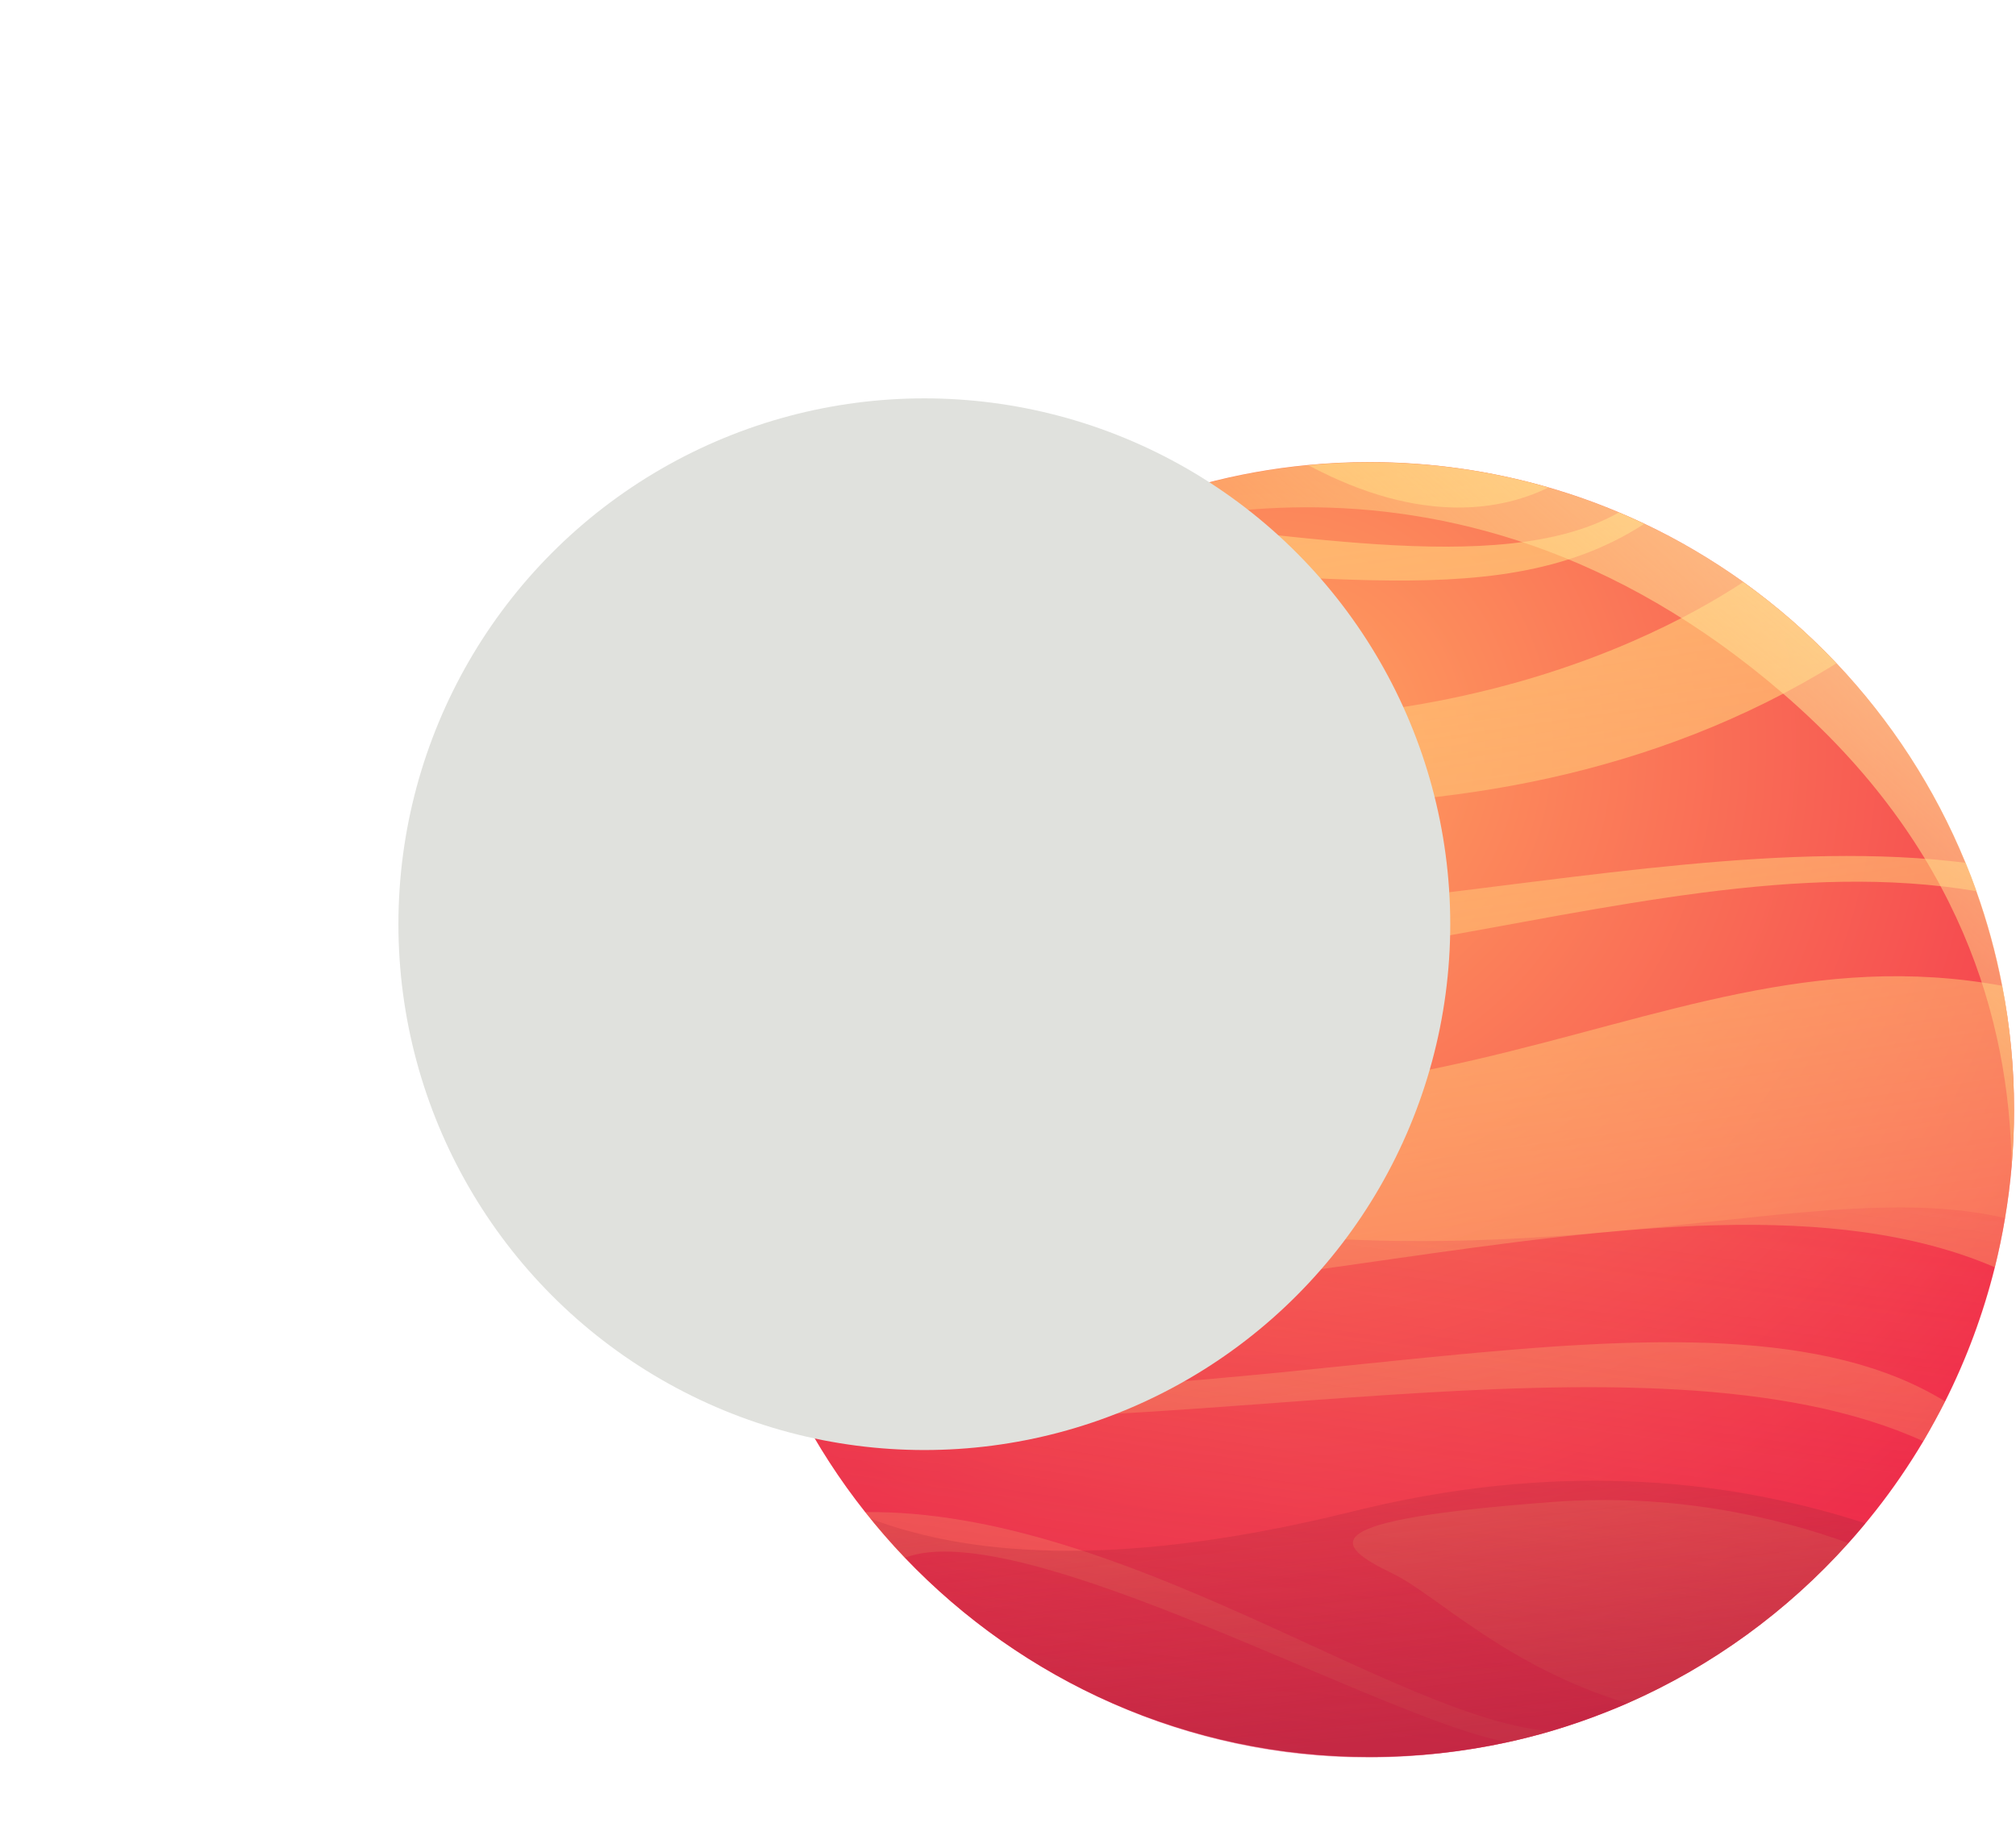 <svg width="1012" height="928" viewBox="0 0 1012 928" fill="none" xmlns="http://www.w3.org/2000/svg">
<path d="M1011.03 557.108C1011.03 566.701 1010.63 576.177 1009.81 585.595C1009.05 594.369 1007.95 603.026 1006.49 611.566C1005.1 619.931 1003.35 628.178 1001.37 636.251C995.491 659.824 987.051 682.402 976.399 703.577C972.965 710.362 969.298 717.03 965.456 723.582C958.238 735.69 950.322 747.33 941.591 758.386C937.167 764.001 932.627 769.441 927.854 774.705C897.178 808.924 859.343 836.533 816.793 855.193C813.649 856.597 810.448 857.884 807.246 859.17C797.758 862.972 788.096 866.307 778.201 869.231C771.157 871.279 764.056 873.092 756.838 874.671C734.544 879.526 711.378 882.1 687.629 882.1C595.893 882.1 513.121 843.728 454.214 782.076C447.229 774.764 440.594 767.101 434.307 759.146C421.501 743.002 410.267 725.571 400.663 707.145C398.218 702.465 395.89 697.669 393.678 692.814C385.587 675.207 379.068 656.782 374.236 637.654C367.659 611.859 364.166 584.835 364.166 556.991C364.166 539.853 365.505 523.065 368.008 506.687C368.998 500.369 370.103 494.169 371.442 488.027C372.897 481.125 374.644 474.34 376.506 467.613C379.999 455.271 384.248 443.163 389.138 431.464C397.985 410.231 409.045 390.109 421.967 371.449C429.883 360.043 438.498 349.163 447.753 338.868C465.274 319.448 485.064 302.193 506.718 287.452C507.416 286.984 508.115 286.516 508.813 286.048C523.249 276.397 538.5 267.915 554.449 260.662C586.114 246.272 620.457 236.855 656.546 233.462C666.732 232.468 677.035 232 687.454 232C718.537 232 748.631 236.446 777.095 244.635C789.202 248.144 801.018 252.297 812.485 257.152C816.792 258.966 821.042 260.837 825.233 262.826C842.695 271.074 859.284 280.901 874.884 292.015C891.765 304.123 907.423 317.752 921.684 332.785C949.041 361.681 971.16 395.549 986.527 432.985C988.448 437.664 990.311 442.461 991.999 447.257C997.47 462.583 1001.84 478.434 1004.98 494.754C1009 515.051 1011.03 535.875 1011.03 557.108Z" fill="url(#paint0_radial_201_2)"/>
<path d="M1011.03 557.109C1011.03 584.426 1007.66 610.923 1001.37 636.251C839.843 566.643 562.074 694.745 374.236 637.713C367.659 611.918 364.166 584.894 364.166 557.05C364.166 539.912 365.505 523.124 368.008 506.746C698.106 624.318 818.131 460.711 1005.1 494.93C1009 515.052 1011.03 535.876 1011.03 557.109Z" fill="url(#paint1_linear_201_2)"/>
<path d="M992.173 447.432C816.268 417.659 611.55 539.56 376.622 467.671C380.115 455.329 384.364 443.221 389.253 431.522C579.943 506.102 809.865 411.108 986.701 433.16C988.622 437.898 990.485 442.636 992.173 447.432Z" fill="url(#paint2_linear_201_2)"/>
<path d="M921.857 333.019C736.872 447.726 503.225 395.257 422.083 371.567C429.999 360.16 438.614 349.28 447.869 338.986C678.838 398.123 823.078 326.351 875.058 292.249C891.938 304.299 907.596 317.986 921.857 333.019Z" fill="url(#paint3_linear_201_2)"/>
<path d="M825.407 263.002C747.641 313.541 642.342 279.731 506.834 287.569C521.91 277.333 537.859 268.383 554.565 260.779C636.58 264.347 752.356 291.722 812.659 257.27C816.967 259.083 821.216 261.013 825.407 263.002Z" fill="url(#paint4_linear_201_2)"/>
<path d="M777.327 244.752C755.441 255.456 714.812 264.581 656.778 233.58C666.965 232.585 677.268 232.117 687.687 232.117C718.77 232.117 748.805 236.504 777.327 244.752Z" fill="url(#paint5_linear_201_2)"/>
<path d="M976.398 703.577C972.964 710.362 969.297 717.031 965.455 723.582C826.512 660.35 570.047 730.66 400.72 707.262C398.275 702.583 395.947 697.786 393.735 692.931C615.683 720.482 856.373 629.641 976.398 703.577Z" fill="url(#paint6_linear_201_2)"/>
<path d="M778.199 869.173C771.156 871.221 764.055 873.034 756.837 874.613C697.115 864.845 512.596 759.731 454.213 782.076C447.228 774.764 440.592 767.102 434.306 759.146C563.994 757.86 700.957 862.973 778.199 869.173Z" fill="url(#paint7_linear_201_2)"/>
<path d="M927.911 774.706C897.235 808.925 859.4 836.534 816.85 855.194C755.848 836.651 720.632 800.385 699.328 790.149C668.187 775.116 658.815 763.125 778.782 754.117C839.9 749.437 891.764 761.662 927.911 774.706Z" fill="url(#paint8_linear_201_2)"/>
<path opacity="0.45" d="M1006.55 611.566C985.188 740.135 886.933 846.068 756.896 874.671C525.984 925.151 321.732 718.551 371.558 488.144C398.334 539.034 457.881 593.316 587.801 613.555C784.428 644.088 912.486 589.631 1006.55 611.566Z" fill="url(#paint9_linear_201_2)"/>
<path opacity="0.55" d="M936.41 764.82C933.675 768.155 930.822 771.489 927.912 774.706C897.236 808.925 859.401 836.534 816.851 855.193C813.708 856.597 810.506 857.884 807.305 859.171C797.817 862.973 788.154 866.307 778.259 869.232C771.216 871.279 764.114 873.092 756.897 874.672C734.603 879.527 711.436 882.1 687.687 882.1C595.951 882.1 513.179 843.729 454.273 782.076C448.277 775.759 442.515 769.266 437.043 762.481C490.187 782.544 567.313 786.58 679.131 758.796C777.386 734.345 863.126 741.013 936.41 764.82Z" fill="url(#paint10_linear_201_2)"/>
<path d="M1011.03 557.109C1011.03 566.702 1010.63 576.178 1009.81 585.595C1008.88 512.302 983.675 424.62 895.14 348.286C725.172 201.7 552.76 265.985 508.988 286.165C523.423 276.514 538.674 268.032 554.623 260.779C586.288 246.39 620.631 236.972 656.72 233.58C666.906 232.585 677.209 232.117 687.628 232.117C718.711 232.117 748.805 236.563 777.269 244.752C789.376 248.261 801.192 252.415 812.659 257.27C816.967 259.083 821.216 260.955 825.407 262.943C842.869 271.191 859.459 281.018 875.058 292.132C891.939 304.24 907.597 317.869 921.858 332.902C949.216 361.798 971.335 395.666 986.702 433.102C988.622 437.781 990.485 442.578 992.173 447.374C997.645 462.7 1002.01 478.551 1005.15 494.871C1009 515.052 1011.03 535.875 1011.03 557.109Z" fill="url(#paint11_linear_201_2)"/>
<g filter="url(#filter0_f_201_2)">
<circle cx="464" cy="464" r="264" fill="#E0E1DD"/>
</g>
<defs>
<filter id="filter0_f_201_2" x="0" y="0" width="928" height="928" filterUnits="userSpaceOnUse" color-interpolation-filters="sRGB">
<feFlood flood-opacity="0" result="BackgroundImageFix"/>
<feBlend mode="normal" in="SourceGraphic" in2="BackgroundImageFix" result="shape"/>
<feGaussianBlur stdDeviation="100" result="effect1_foregroundBlur_201_2"/>
</filter>
<radialGradient id="paint0_radial_201_2" cx="0" cy="0" r="1" gradientUnits="userSpaceOnUse" gradientTransform="translate(636.282 373.578) scale(529.824 532.424)">
<stop stop-color="#FFA360"/>
<stop offset="1" stop-color="#F22749"/>
</radialGradient>
<linearGradient id="paint1_linear_201_2" x1="630.864" y1="159.692" x2="760.82" y2="1060.32" gradientUnits="userSpaceOnUse">
<stop stop-color="#FFBB71"/>
<stop offset="1" stop-color="#FFBB71" stop-opacity="0"/>
</linearGradient>
<linearGradient id="paint2_linear_201_2" x1="641.617" y1="158.138" x2="771.572" y2="1058.77" gradientUnits="userSpaceOnUse">
<stop stop-color="#FFBB71"/>
<stop offset="1" stop-color="#FFBB71" stop-opacity="0"/>
</linearGradient>
<linearGradient id="paint3_linear_201_2" x1="644.199" y1="157.767" x2="774.155" y2="1058.4" gradientUnits="userSpaceOnUse">
<stop stop-color="#FFBB71"/>
<stop offset="1" stop-color="#FFBB71" stop-opacity="0"/>
</linearGradient>
<linearGradient id="paint4_linear_201_2" x1="649.243" y1="157.037" x2="779.199" y2="1057.67" gradientUnits="userSpaceOnUse">
<stop stop-color="#FFBB71"/>
<stop offset="1" stop-color="#FFBB71" stop-opacity="0"/>
</linearGradient>
<linearGradient id="paint5_linear_201_2" x1="704.153" y1="149.113" x2="834.11" y2="1049.75" gradientUnits="userSpaceOnUse">
<stop stop-color="#FFBB71"/>
<stop offset="1" stop-color="#FFBB71" stop-opacity="0"/>
</linearGradient>
<linearGradient id="paint6_linear_201_2" x1="608.586" y1="162.906" x2="738.541" y2="1063.54" gradientUnits="userSpaceOnUse">
<stop stop-color="#FFBB71"/>
<stop offset="1" stop-color="#FFBB71" stop-opacity="0"/>
</linearGradient>
<linearGradient id="paint7_linear_201_2" x1="515.145" y1="176.386" x2="645.102" y2="1077.02" gradientUnits="userSpaceOnUse">
<stop stop-color="#FFBB71"/>
<stop offset="1" stop-color="#FFBB71" stop-opacity="0"/>
</linearGradient>
<linearGradient id="paint8_linear_201_2" x1="713.886" y1="147.714" x2="843.841" y2="1048.34" gradientUnits="userSpaceOnUse">
<stop stop-color="#FFBB71"/>
<stop offset="1" stop-color="#FFBB71" stop-opacity="0"/>
</linearGradient>
<linearGradient id="paint9_linear_201_2" x1="642.206" y1="876.144" x2="706.623" y2="427.429" gradientUnits="userSpaceOnUse">
<stop stop-color="#D8274D"/>
<stop offset="1" stop-color="#F22749" stop-opacity="0"/>
</linearGradient>
<linearGradient id="paint10_linear_201_2" x1="698.86" y1="873.643" x2="674.172" y2="652.541" gradientUnits="userSpaceOnUse">
<stop stop-color="#A9273E"/>
<stop offset="1" stop-color="#B62738" stop-opacity="0"/>
</linearGradient>
<linearGradient id="paint11_linear_201_2" x1="988.376" y1="162.173" x2="742.473" y2="453.239" gradientUnits="userSpaceOnUse">
<stop stop-color="#FFECB8"/>
<stop offset="1" stop-color="#FFD371" stop-opacity="0.2"/>
</linearGradient>
</defs>
</svg>
